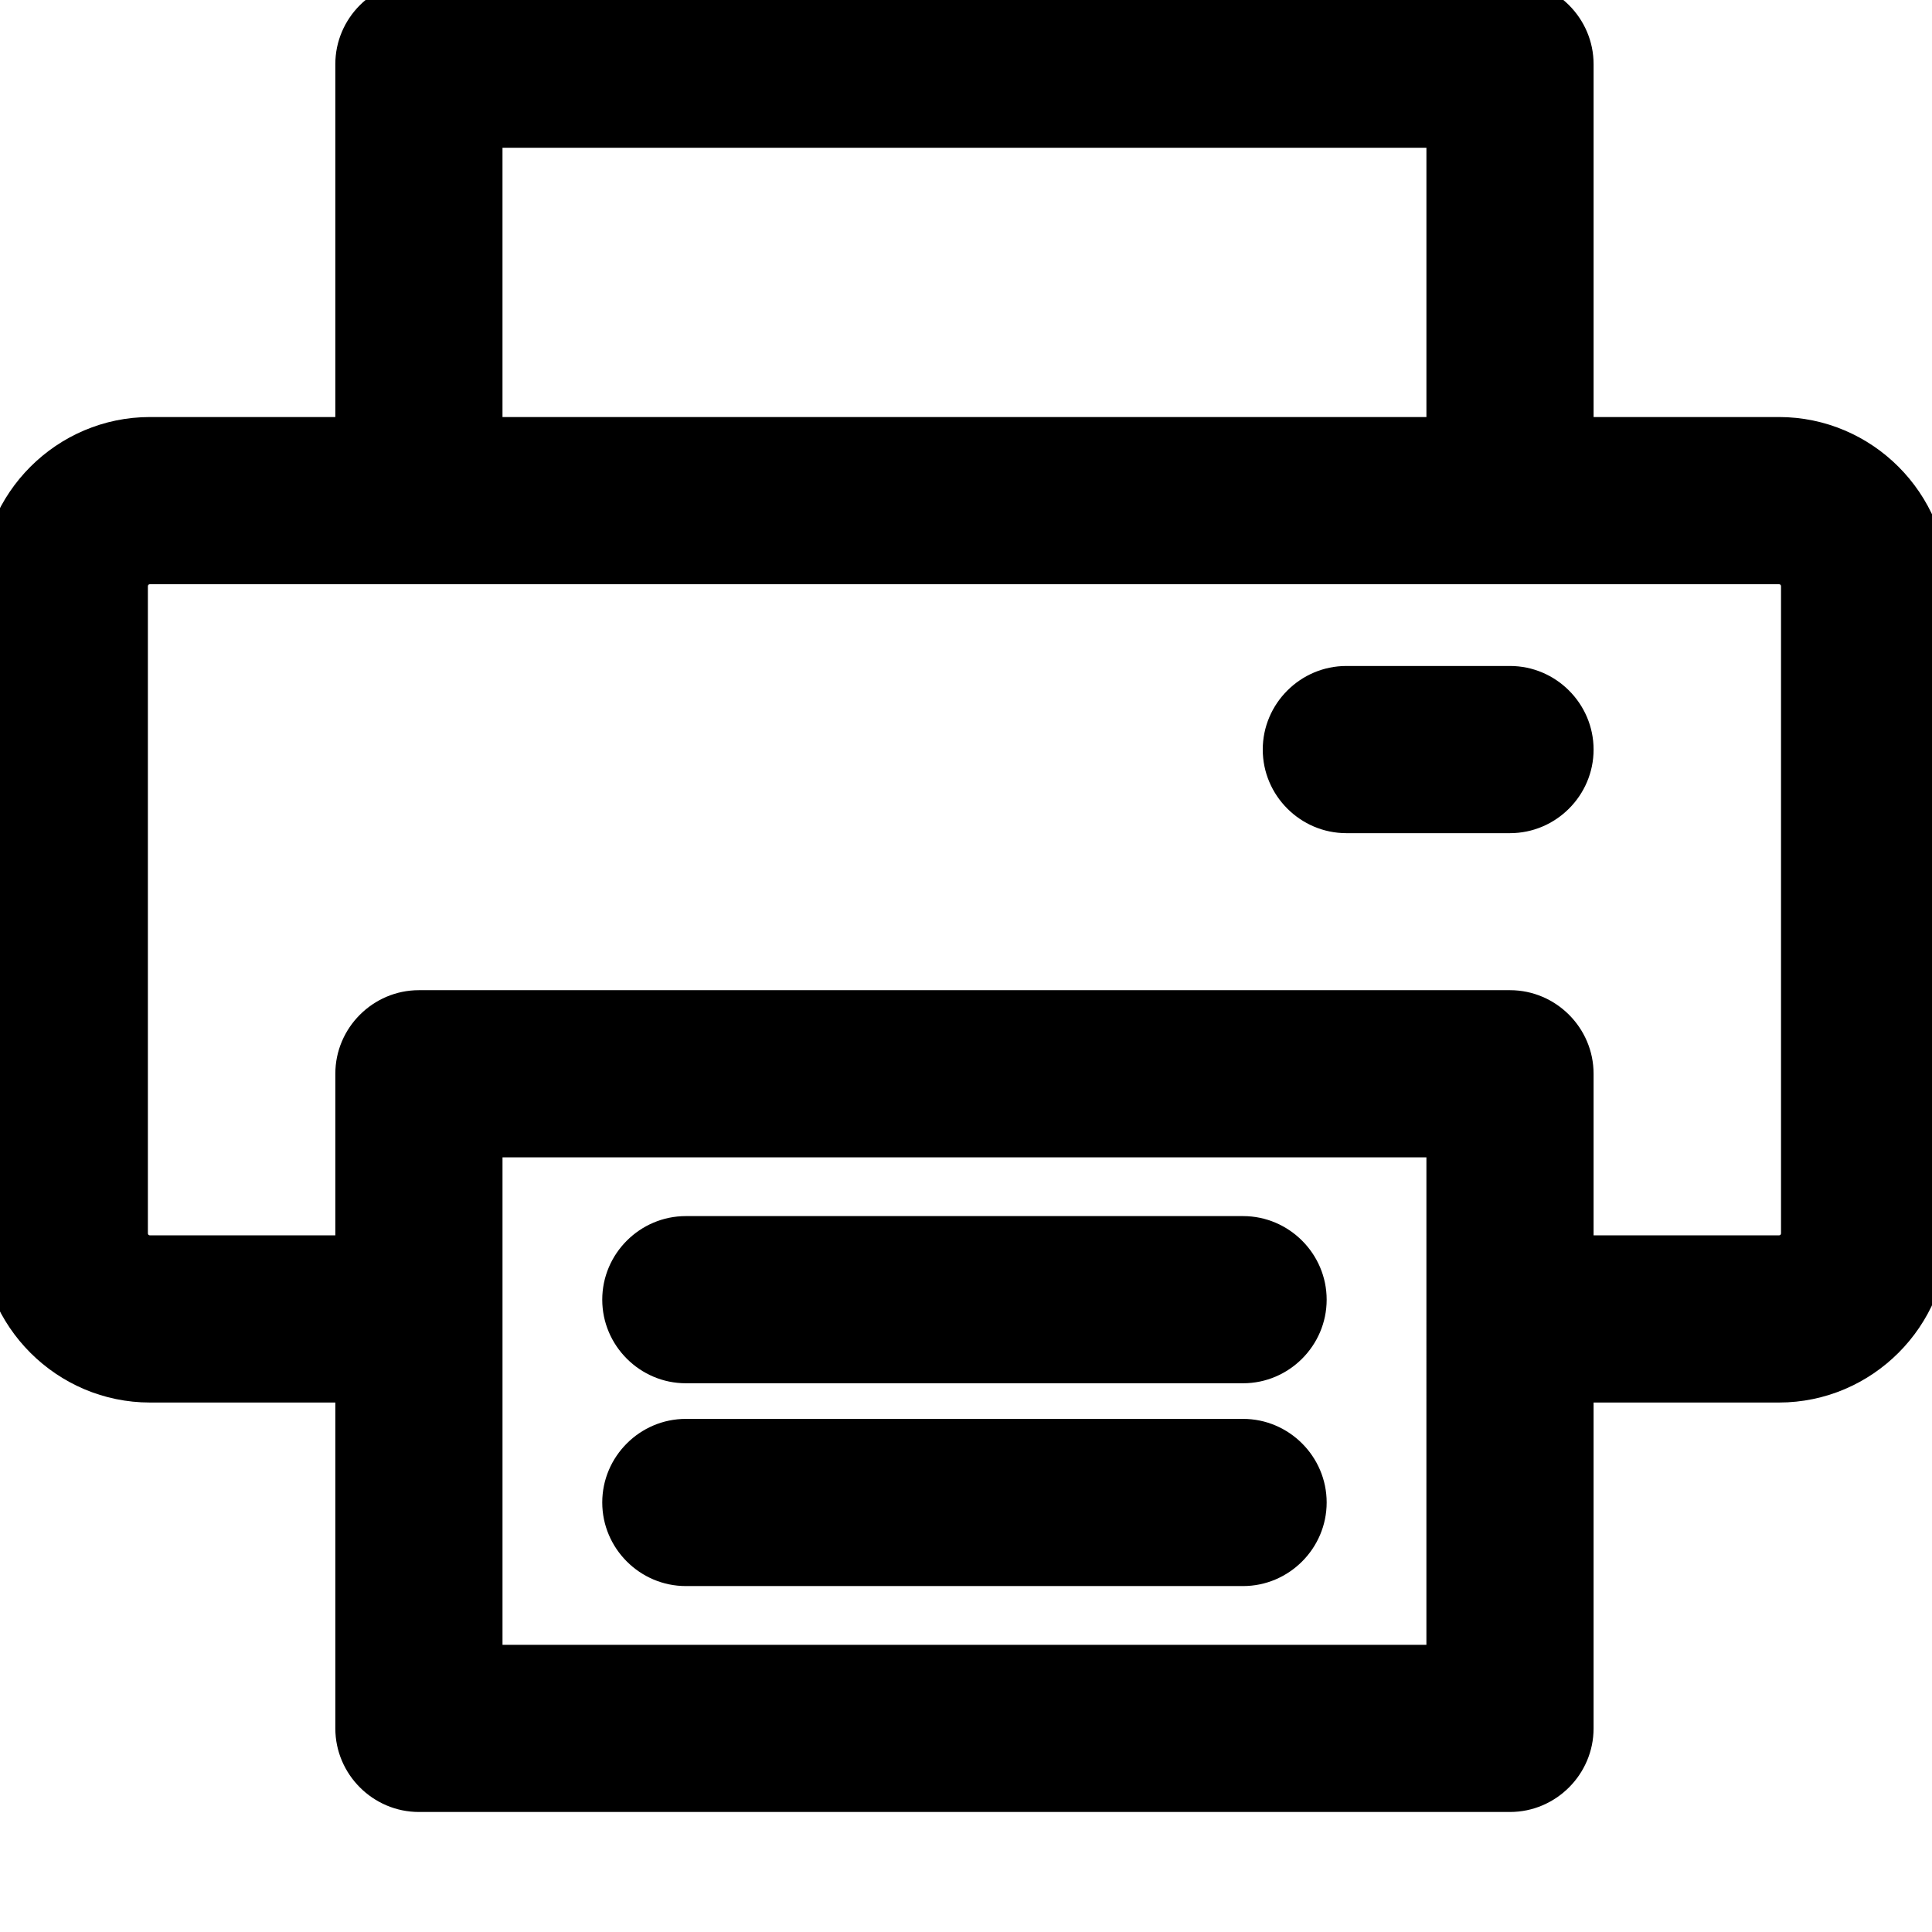 <?xml version="1.0" encoding="UTF-8" standalone="no"?>
<svg
   xmlns:dc="http://purl.org/dc/elements/1.1/"
   xmlns:cc="http://creativecommons.org/ns#"
   xmlns:rdf="http://www.w3.org/1999/02/22-rdf-syntax-ns#"
   xmlns:svg="http://www.w3.org/2000/svg"
   xmlns="http://www.w3.org/2000/svg"
   xmlns:sodipodi="http://sodipodi.sourceforge.net/DTD/sodipodi-0.dtd"
   xmlns:inkscape="http://www.inkscape.org/namespaces/inkscape"
   version="1.1"
   id="Layer_1"
   x="0px"
   y="0px"
   viewBox="0 0 100 100"
   xml:space="preserve"
   sodipodi:docname="print.svg"
   inkscape:version="1.0 (4035a4fb49, 2020-05-01)"><defs
   id="defs59" /><sodipodi:namedview
   inkscape:document-rotation="0"
   pagecolor="#ffffff"
   bordercolor="#666666"
   borderopacity="1"
   objecttolerance="10"
   gridtolerance="10"
   guidetolerance="10"
   inkscape:pageopacity="0"
   inkscape:pageshadow="2"
   inkscape:window-width="1920"
   inkscape:window-height="1017"
   id="namedview57"
   showgrid="false"
   showguides="false"
   inkscape:zoom="0.83007813"
   inkscape:cx="4.8421775"
   inkscape:cy="115.27442"
   inkscape:window-x="-8"
   inkscape:window-y="135"
   inkscape:window-maximized="1"
   inkscape:current-layer="Layer_1" />
<g
   id="g6"
   transform="matrix(0.195,0,0,0.195,0,-3.528)"
   style="stroke-width:10.24;stroke-miterlimit:4;stroke-dasharray:none">
	<g
   id="g4"
   style="stroke-width:10.24;stroke-miterlimit:4;stroke-dasharray:none">
		<g
   style="opacity:1"
   id="g856"><path
     id="path858"
     d="M 472.178,133.907 H 417.875 V 35.132 c 0,-9.425 -7.641,-17.067 -17.067,-17.067 H 111.192 c -9.425,0 -17.067,7.641 -17.067,17.067 v 98.775 H 39.822 C 17.864,133.907 0,151.772 0,173.73 v 171.702 c 0,21.958 17.864,39.822 39.822,39.822 h 54.306 v 91.614 c 0,9.425 7.641,17.067 17.067,17.067 h 289.61 c 9.425,0 17.067,-7.641 17.067,-17.067 v -91.614 h 54.306 C 494.136,385.254 512,367.39 512,345.432 V 173.73 c 0,-21.957 -17.864,-39.823 -39.822,-39.823 z M 128.258,52.199 h 255.483 v 81.708 H 128.258 Z m 255.48,407.602 H 128.262 V 320.173 h 255.477 c -10e-4,4.229 -10e-4,136.421 -10e-4,139.628 z m 94.129,-114.368 c 0,3.137 -2.552,5.689 -5.689,5.689 h -54.306 v -48.014 c 0,-9.425 -7.641,-17.067 -17.067,-17.067 h -289.61 c -9.425,0 -17.067,7.641 -17.067,17.067 v 48.014 H 39.822 c -3.137,0 -5.689,-2.552 -5.689,-5.689 V 173.731 c 0,-3.137 2.552,-5.689 5.689,-5.689 h 432.356 c 3.137,0 5.689,2.552 5.689,5.689 z"
     style="color:#000000;font-style:normal;font-variant:normal;font-weight:normal;font-stretch:normal;font-size:medium;line-height:normal;font-family:sans-serif;font-variant-ligatures:normal;font-variant-position:normal;font-variant-caps:normal;font-variant-numeric:normal;font-variant-alternates:normal;font-variant-east-asian:normal;font-feature-settings:normal;font-variation-settings:normal;text-indent:0;text-align:start;text-decoration:none;text-decoration-line:none;text-decoration-style:solid;text-decoration-color:#000000;letter-spacing:normal;word-spacing:normal;text-transform:none;writing-mode:lr-tb;direction:ltr;text-orientation:mixed;dominant-baseline:auto;baseline-shift:baseline;text-anchor:start;white-space:normal;shape-padding:0;shape-margin:0;inline-size:0;clip-rule:nonzero;display:inline;overflow:visible;visibility:visible;isolation:auto;mix-blend-mode:normal;color-interpolation:sRGB;color-interpolation-filters:linearRGB;solid-color:#000000;solid-opacity:1;vector-effect:none;fill:#000000;fill-opacity:1;fill-rule:nonzero;stroke-width:10.24;stroke-linecap:butt;stroke-linejoin:miter;stroke-miterlimit:4;stroke-dasharray:none;stroke-dashoffset:0;stroke-opacity:1.0;color-rendering:auto;image-rendering:auto;shape-rendering:auto;text-rendering:auto;enable-background:accumulate;stop-color:#000000;stop-opacity:1;stroke:none;" /><path
     id="path860"
     d="M 111.191 12.945 C 98.999 12.945 89.006 22.939 89.006 35.133 L 89.006 128.787 L 39.822 128.787 C 15.087 128.787 -5.119 148.996 -5.119 173.73 L -5.119 345.432 C -5.119 370.167 15.087 390.373 39.822 390.373 L 89.008 390.373 L 89.008 476.867 C 89.008 489.059 99.002 499.055 111.195 499.055 L 400.805 499.055 C 412.997 499.055 422.992 489.06 422.992 476.867 L 422.992 390.373 L 472.178 390.373 C 496.913 390.373 517.119 370.167 517.119 345.432 L 517.119 173.73 C 517.119 148.996 496.913 128.787 472.178 128.787 L 422.994 128.787 L 422.994 35.133 C 422.994 22.941 413.002 12.945 400.809 12.945 L 111.191 12.945 z M 111.191 23.186 L 400.809 23.186 C 407.467 23.186 412.756 28.475 412.756 35.133 L 412.756 139.027 L 472.178 139.027 C 491.358 139.027 506.881 154.551 506.881 173.73 L 506.881 345.432 C 506.881 364.613 491.359 380.135 472.178 380.135 L 412.752 380.135 L 412.752 476.867 C 412.752 483.526 407.462 488.814 400.805 488.814 L 111.195 488.814 C 104.537 488.814 99.248 483.525 99.248 476.867 L 99.248 380.135 L 39.822 380.135 C 20.641 380.135 5.119 364.613 5.119 345.432 L 5.119 173.73 C 5.119 154.549 20.641 139.027 39.822 139.027 L 99.244 139.027 L 99.244 35.133 C 99.244 28.474 104.534 23.186 111.191 23.186 z M 123.139 47.078 L 123.139 52.199 L 123.139 139.027 L 388.861 139.027 L 388.861 47.078 L 123.139 47.078 z M 133.379 57.318 L 378.621 57.318 L 378.621 128.787 L 133.379 128.787 L 133.379 57.318 z M 39.822 162.922 C 33.908 162.922 29.014 167.817 29.014 173.73 L 29.014 345.434 C 29.014 351.347 33.908 356.242 39.822 356.242 L 99.248 356.242 L 99.248 303.107 C 99.248 296.449 104.538 291.16 111.195 291.16 L 400.805 291.16 C 407.463 291.16 412.752 296.45 412.752 303.107 L 412.752 356.242 L 472.178 356.242 C 478.092 356.242 482.986 351.347 482.986 345.434 L 482.986 173.73 C 482.986 167.817 478.092 162.922 472.178 162.922 L 39.822 162.922 z M 39.822 173.162 L 472.178 173.162 C 472.538 173.162 472.746 173.37 472.746 173.73 L 472.746 345.434 C 472.746 345.794 472.538 346.002 472.178 346.002 L 422.992 346.002 L 422.992 303.107 C 422.992 290.915 412.998 280.922 400.805 280.922 L 111.195 280.922 C 99.003 280.922 89.008 290.914 89.008 303.107 L 89.008 346.002 L 39.822 346.002 C 39.462 346.002 39.254 345.794 39.254 345.434 L 39.254 173.73 C 39.254 173.37 39.462 173.162 39.822 173.162 z M 123.143 315.053 L 123.143 464.922 L 388.857 464.922 L 388.857 459.801 C 388.857 456.594 388.858 324.378 388.859 320.174 L 388.859 315.053 L 123.143 315.053 z M 133.383 325.293 L 378.619 325.293 C 378.618 337.61 378.617 443.267 378.617 454.682 L 133.383 454.682 L 133.383 325.293 z "
     style="color:#000000;font-style:normal;font-variant:normal;font-weight:normal;font-stretch:normal;font-size:medium;line-height:normal;font-family:sans-serif;font-variant-ligatures:normal;font-variant-position:normal;font-variant-caps:normal;font-variant-numeric:normal;font-variant-alternates:normal;font-variant-east-asian:normal;font-feature-settings:normal;font-variation-settings:normal;text-indent:0;text-align:start;text-decoration:none;text-decoration-line:none;text-decoration-style:solid;text-decoration-color:#000000;letter-spacing:normal;word-spacing:normal;text-transform:none;writing-mode:lr-tb;direction:ltr;text-orientation:mixed;dominant-baseline:auto;baseline-shift:baseline;text-anchor:start;white-space:normal;shape-padding:0;shape-margin:0;inline-size:0;clip-rule:nonzero;display:inline;overflow:visible;visibility:visible;isolation:auto;mix-blend-mode:normal;color-interpolation:sRGB;color-interpolation-filters:linearRGB;solid-color:#000000;solid-opacity:1;vector-effect:none;fill-opacity:1;fill-rule:nonzero;stroke-width:10.24;stroke-linecap:butt;stroke-linejoin:miter;stroke-miterlimit:4;stroke-dasharray:none;stroke-dashoffset:0;stroke-opacity:1.0;color-rendering:auto;image-rendering:auto;shape-rendering:auto;text-rendering:auto;enable-background:accumulate;stop-color:#000000;stop-opacity:1;stroke:none;" /></g>
	</g>
</g>
<g
   id="g12"
   transform="matrix(0.195,0,0,0.195,0,-3.528)"
   style="stroke-width:10.24;stroke-miterlimit:4;stroke-dasharray:none">
	<g
   id="g10"
   style="stroke-width:10.24;stroke-miterlimit:4;stroke-dasharray:none">
		<g
   style="opacity:1"
   id="g862"><path
     id="path864"
     d="m 400.808,199.988 h -43.443 c -9.425,0 -17.067,7.641 -17.067,17.067 0,9.426 7.641,17.067 17.067,17.067 h 43.443 c 9.425,0 17.067,-7.641 17.067,-17.067 0,-9.426 -7.641,-17.067 -17.067,-17.067 z"
     style="color:#000000;font-style:normal;font-variant:normal;font-weight:normal;font-stretch:normal;font-size:medium;line-height:normal;font-family:sans-serif;font-variant-ligatures:normal;font-variant-position:normal;font-variant-caps:normal;font-variant-numeric:normal;font-variant-alternates:normal;font-variant-east-asian:normal;font-feature-settings:normal;font-variation-settings:normal;text-indent:0;text-align:start;text-decoration:none;text-decoration-line:none;text-decoration-style:solid;text-decoration-color:#000000;letter-spacing:normal;word-spacing:normal;text-transform:none;writing-mode:lr-tb;direction:ltr;text-orientation:mixed;dominant-baseline:auto;baseline-shift:baseline;text-anchor:start;white-space:normal;shape-padding:0;shape-margin:0;inline-size:0;clip-rule:nonzero;display:inline;overflow:visible;visibility:visible;isolation:auto;mix-blend-mode:normal;color-interpolation:sRGB;color-interpolation-filters:linearRGB;solid-color:#000000;solid-opacity:1;vector-effect:none;fill:#000000;fill-opacity:1;fill-rule:nonzero;stroke-width:10.24;stroke-linecap:butt;stroke-linejoin:miter;stroke-miterlimit:4;stroke-dasharray:none;stroke-dashoffset:0;stroke-opacity:1.0;color-rendering:auto;image-rendering:auto;shape-rendering:auto;text-rendering:auto;enable-background:accumulate;stop-color:#000000;stop-opacity:1;stroke:none;" /><path
     id="path866"
     d="M 357.365 194.867 C 345.173 194.867 335.178 204.861 335.178 217.055 C 335.178 229.248 345.172 239.242 357.365 239.242 L 400.809 239.242 C 413.001 239.242 422.994 229.248 422.994 217.055 C 422.994 204.862 413.002 194.867 400.809 194.867 L 357.365 194.867 z M 357.365 205.107 L 400.809 205.107 C 407.468 205.107 412.756 210.396 412.756 217.055 C 412.756 223.713 407.466 229.002 400.809 229.002 L 357.365 229.002 C 350.706 229.002 345.418 223.714 345.418 217.055 C 345.418 210.396 350.707 205.107 357.365 205.107 z "
     style="color:#000000;font-style:normal;font-variant:normal;font-weight:normal;font-stretch:normal;font-size:medium;line-height:normal;font-family:sans-serif;font-variant-ligatures:normal;font-variant-position:normal;font-variant-caps:normal;font-variant-numeric:normal;font-variant-alternates:normal;font-variant-east-asian:normal;font-feature-settings:normal;font-variation-settings:normal;text-indent:0;text-align:start;text-decoration:none;text-decoration-line:none;text-decoration-style:solid;text-decoration-color:#000000;letter-spacing:normal;word-spacing:normal;text-transform:none;writing-mode:lr-tb;direction:ltr;text-orientation:mixed;dominant-baseline:auto;baseline-shift:baseline;text-anchor:start;white-space:normal;shape-padding:0;shape-margin:0;inline-size:0;clip-rule:nonzero;display:inline;overflow:visible;visibility:visible;isolation:auto;mix-blend-mode:normal;color-interpolation:sRGB;color-interpolation-filters:linearRGB;solid-color:#000000;solid-opacity:1;vector-effect:none;fill-opacity:1;fill-rule:nonzero;stroke-width:10.24;stroke-linecap:butt;stroke-linejoin:miter;stroke-miterlimit:4;stroke-dasharray:none;stroke-dashoffset:0;stroke-opacity:1.0;color-rendering:auto;image-rendering:auto;shape-rendering:auto;text-rendering:auto;enable-background:accumulate;stop-color:#000000;stop-opacity:1;stroke:none;" /></g>
	</g>
</g>
<g
   id="g18"
   transform="matrix(0.195,0,0,0.195,0,-3.528)"
   style="stroke-width:10.24;stroke-miterlimit:4;stroke-dasharray:none">
	<g
   id="g16"
   style="stroke-width:10.24;stroke-miterlimit:4;stroke-dasharray:none">
		<g
   style="opacity:1"
   id="g868"><path
     id="path870"
     d="M 329.956,399.834 H 182.044 c -9.425,0 -17.067,7.641 -17.067,17.067 0,9.426 7.641,17.067 17.067,17.067 h 147.911 c 9.425,0 17.067,-7.641 17.067,-17.067 0,-9.426 -7.641,-17.067 -17.066,-17.067 z"
     style="color:#000000;font-style:normal;font-variant:normal;font-weight:normal;font-stretch:normal;font-size:medium;line-height:normal;font-family:sans-serif;font-variant-ligatures:normal;font-variant-position:normal;font-variant-caps:normal;font-variant-numeric:normal;font-variant-alternates:normal;font-variant-east-asian:normal;font-feature-settings:normal;font-variation-settings:normal;text-indent:0;text-align:start;text-decoration:none;text-decoration-line:none;text-decoration-style:solid;text-decoration-color:#000000;letter-spacing:normal;word-spacing:normal;text-transform:none;writing-mode:lr-tb;direction:ltr;text-orientation:mixed;dominant-baseline:auto;baseline-shift:baseline;text-anchor:start;white-space:normal;shape-padding:0;shape-margin:0;inline-size:0;clip-rule:nonzero;display:inline;overflow:visible;visibility:visible;isolation:auto;mix-blend-mode:normal;color-interpolation:sRGB;color-interpolation-filters:linearRGB;solid-color:#000000;solid-opacity:1;vector-effect:none;fill:#000000;fill-opacity:1;fill-rule:nonzero;stroke-width:10.24;stroke-linecap:butt;stroke-linejoin:miter;stroke-miterlimit:4;stroke-dasharray:none;stroke-dashoffset:0;stroke-opacity:1.0;color-rendering:auto;image-rendering:auto;shape-rendering:auto;text-rendering:auto;enable-background:accumulate;stop-color:#000000;stop-opacity:1;stroke:none;" /><path
     id="path872"
     d="M 182.045 394.715 C 169.853 394.715 159.857 404.707 159.857 416.9 C 159.857 429.093 169.852 439.088 182.045 439.088 L 329.955 439.088 C 342.147 439.088 352.143 429.094 352.143 416.9 C 352.143 404.707 342.147 394.715 329.955 394.715 L 182.045 394.715 z M 182.045 404.953 L 329.955 404.953 C 336.613 404.953 341.902 410.241 341.902 416.9 C 341.902 423.559 336.613 428.848 329.955 428.848 L 182.045 428.848 C 175.386 428.848 170.098 423.559 170.098 416.9 C 170.098 410.242 175.387 404.953 182.045 404.953 z "
     style="color:#000000;font-style:normal;font-variant:normal;font-weight:normal;font-stretch:normal;font-size:medium;line-height:normal;font-family:sans-serif;font-variant-ligatures:normal;font-variant-position:normal;font-variant-caps:normal;font-variant-numeric:normal;font-variant-alternates:normal;font-variant-east-asian:normal;font-feature-settings:normal;font-variation-settings:normal;text-indent:0;text-align:start;text-decoration:none;text-decoration-line:none;text-decoration-style:solid;text-decoration-color:#000000;letter-spacing:normal;word-spacing:normal;text-transform:none;writing-mode:lr-tb;direction:ltr;text-orientation:mixed;dominant-baseline:auto;baseline-shift:baseline;text-anchor:start;white-space:normal;shape-padding:0;shape-margin:0;inline-size:0;clip-rule:nonzero;display:inline;overflow:visible;visibility:visible;isolation:auto;mix-blend-mode:normal;color-interpolation:sRGB;color-interpolation-filters:linearRGB;solid-color:#000000;solid-opacity:1;vector-effect:none;fill-opacity:1;fill-rule:nonzero;stroke-width:10.24;stroke-linecap:butt;stroke-linejoin:miter;stroke-miterlimit:4;stroke-dasharray:none;stroke-dashoffset:0;stroke-opacity:1.0;color-rendering:auto;image-rendering:auto;shape-rendering:auto;text-rendering:auto;enable-background:accumulate;stop-color:#000000;stop-opacity:1;stroke:none;" /></g>
	</g>
</g>
<g
   id="g24"
   transform="matrix(0.195,0,0,0.195,0,-3.528)"
   style="stroke-width:10.24;stroke-miterlimit:4;stroke-dasharray:none">
	<g
   id="g22"
   style="stroke-width:10.24;stroke-miterlimit:4;stroke-dasharray:none">
		<g
   style="opacity:1"
   id="g874"><path
     id="path876"
     d="M 329.956,346.006 H 182.044 c -9.425,0 -17.067,7.641 -17.067,17.067 0,9.426 7.641,17.067 17.067,17.067 h 147.911 c 9.425,0 17.067,-7.641 17.067,-17.067 0,-9.426 -7.641,-17.067 -17.066,-17.067 z"
     style="color:#000000;font-style:normal;font-variant:normal;font-weight:normal;font-stretch:normal;font-size:medium;line-height:normal;font-family:sans-serif;font-variant-ligatures:normal;font-variant-position:normal;font-variant-caps:normal;font-variant-numeric:normal;font-variant-alternates:normal;font-variant-east-asian:normal;font-feature-settings:normal;font-variation-settings:normal;text-indent:0;text-align:start;text-decoration:none;text-decoration-line:none;text-decoration-style:solid;text-decoration-color:#000000;letter-spacing:normal;word-spacing:normal;text-transform:none;writing-mode:lr-tb;direction:ltr;text-orientation:mixed;dominant-baseline:auto;baseline-shift:baseline;text-anchor:start;white-space:normal;shape-padding:0;shape-margin:0;inline-size:0;clip-rule:nonzero;display:inline;overflow:visible;visibility:visible;isolation:auto;mix-blend-mode:normal;color-interpolation:sRGB;color-interpolation-filters:linearRGB;solid-color:#000000;solid-opacity:1;vector-effect:none;fill:#000000;fill-opacity:1;fill-rule:nonzero;stroke-width:10.24;stroke-linecap:butt;stroke-linejoin:miter;stroke-miterlimit:4;stroke-dasharray:none;stroke-dashoffset:0;stroke-opacity:1.0;color-rendering:auto;image-rendering:auto;shape-rendering:auto;text-rendering:auto;enable-background:accumulate;stop-color:#000000;stop-opacity:1;stroke:none;" /><path
     id="path878"
     d="M 182.045 340.887 C 169.853 340.887 159.857 350.879 159.857 363.072 C 159.857 375.265 169.852 385.26 182.045 385.26 L 329.955 385.26 C 342.147 385.26 352.143 375.266 352.143 363.072 C 352.143 350.879 342.147 340.887 329.955 340.887 L 182.045 340.887 z M 182.045 351.127 L 329.955 351.127 C 336.613 351.127 341.902 356.413 341.902 363.072 C 341.902 369.731 336.613 375.02 329.955 375.02 L 182.045 375.02 C 175.386 375.02 170.098 369.731 170.098 363.072 C 170.098 356.414 175.387 351.127 182.045 351.127 z "
     style="color:#000000;font-style:normal;font-variant:normal;font-weight:normal;font-stretch:normal;font-size:medium;line-height:normal;font-family:sans-serif;font-variant-ligatures:normal;font-variant-position:normal;font-variant-caps:normal;font-variant-numeric:normal;font-variant-alternates:normal;font-variant-east-asian:normal;font-feature-settings:normal;font-variation-settings:normal;text-indent:0;text-align:start;text-decoration:none;text-decoration-line:none;text-decoration-style:solid;text-decoration-color:#000000;letter-spacing:normal;word-spacing:normal;text-transform:none;writing-mode:lr-tb;direction:ltr;text-orientation:mixed;dominant-baseline:auto;baseline-shift:baseline;text-anchor:start;white-space:normal;shape-padding:0;shape-margin:0;inline-size:0;clip-rule:nonzero;display:inline;overflow:visible;visibility:visible;isolation:auto;mix-blend-mode:normal;color-interpolation:sRGB;color-interpolation-filters:linearRGB;solid-color:#000000;solid-opacity:1;vector-effect:none;fill-opacity:1;fill-rule:nonzero;stroke-width:10.24;stroke-linecap:butt;stroke-linejoin:miter;stroke-miterlimit:4;stroke-dasharray:none;stroke-dashoffset:0;stroke-opacity:1.0;color-rendering:auto;image-rendering:auto;shape-rendering:auto;text-rendering:auto;enable-background:accumulate;stop-color:#000000;stop-opacity:1;stroke:none;" /></g>
	</g>
</g>
<g
   id="g26"
   transform="matrix(0.195,0,0,0.195,0,-3.528)"
   style="stroke-width:5.12">
</g>
<g
   id="g28"
   transform="matrix(0.195,0,0,0.195,0,-3.528)"
   style="stroke-width:5.12">
</g>
<g
   id="g30"
   transform="matrix(0.195,0,0,0.195,0,-3.528)"
   style="stroke-width:5.12">
</g>
<g
   id="g32"
   transform="matrix(0.195,0,0,0.195,0,-3.528)"
   style="stroke-width:5.12">
</g>
<g
   id="g34"
   transform="matrix(0.195,0,0,0.195,0,-3.528)"
   style="stroke-width:5.12">
</g>
<g
   id="g36"
   transform="matrix(0.195,0,0,0.195,0,-3.528)"
   style="stroke-width:5.12">
</g>
<g
   id="g38"
   transform="matrix(0.195,0,0,0.195,0,-3.528)"
   style="stroke-width:5.12">
</g>
<g
   id="g40"
   transform="matrix(0.195,0,0,0.195,0,-3.528)"
   style="stroke-width:5.12">
</g>
<g
   id="g42"
   transform="matrix(0.195,0,0,0.195,0,-3.528)"
   style="stroke-width:5.12">
</g>
<g
   id="g44"
   transform="matrix(0.195,0,0,0.195,0,-3.528)"
   style="stroke-width:5.12">
</g>
<g
   id="g46"
   transform="matrix(0.195,0,0,0.195,0,-3.528)"
   style="stroke-width:5.12">
</g>
<g
   id="g48"
   transform="matrix(0.195,0,0,0.195,0,-3.528)"
   style="stroke-width:5.12">
</g>
<g
   id="g50"
   transform="matrix(0.195,0,0,0.195,0,-3.528)"
   style="stroke-width:5.12">
</g>
<g
   id="g52"
   transform="matrix(0.195,0,0,0.195,0,-3.528)"
   style="stroke-width:5.12">
</g>
<g
   id="g54"
   transform="matrix(0.195,0,0,0.195,0,-3.528)"
   style="stroke-width:5.12">
</g>
</svg>
